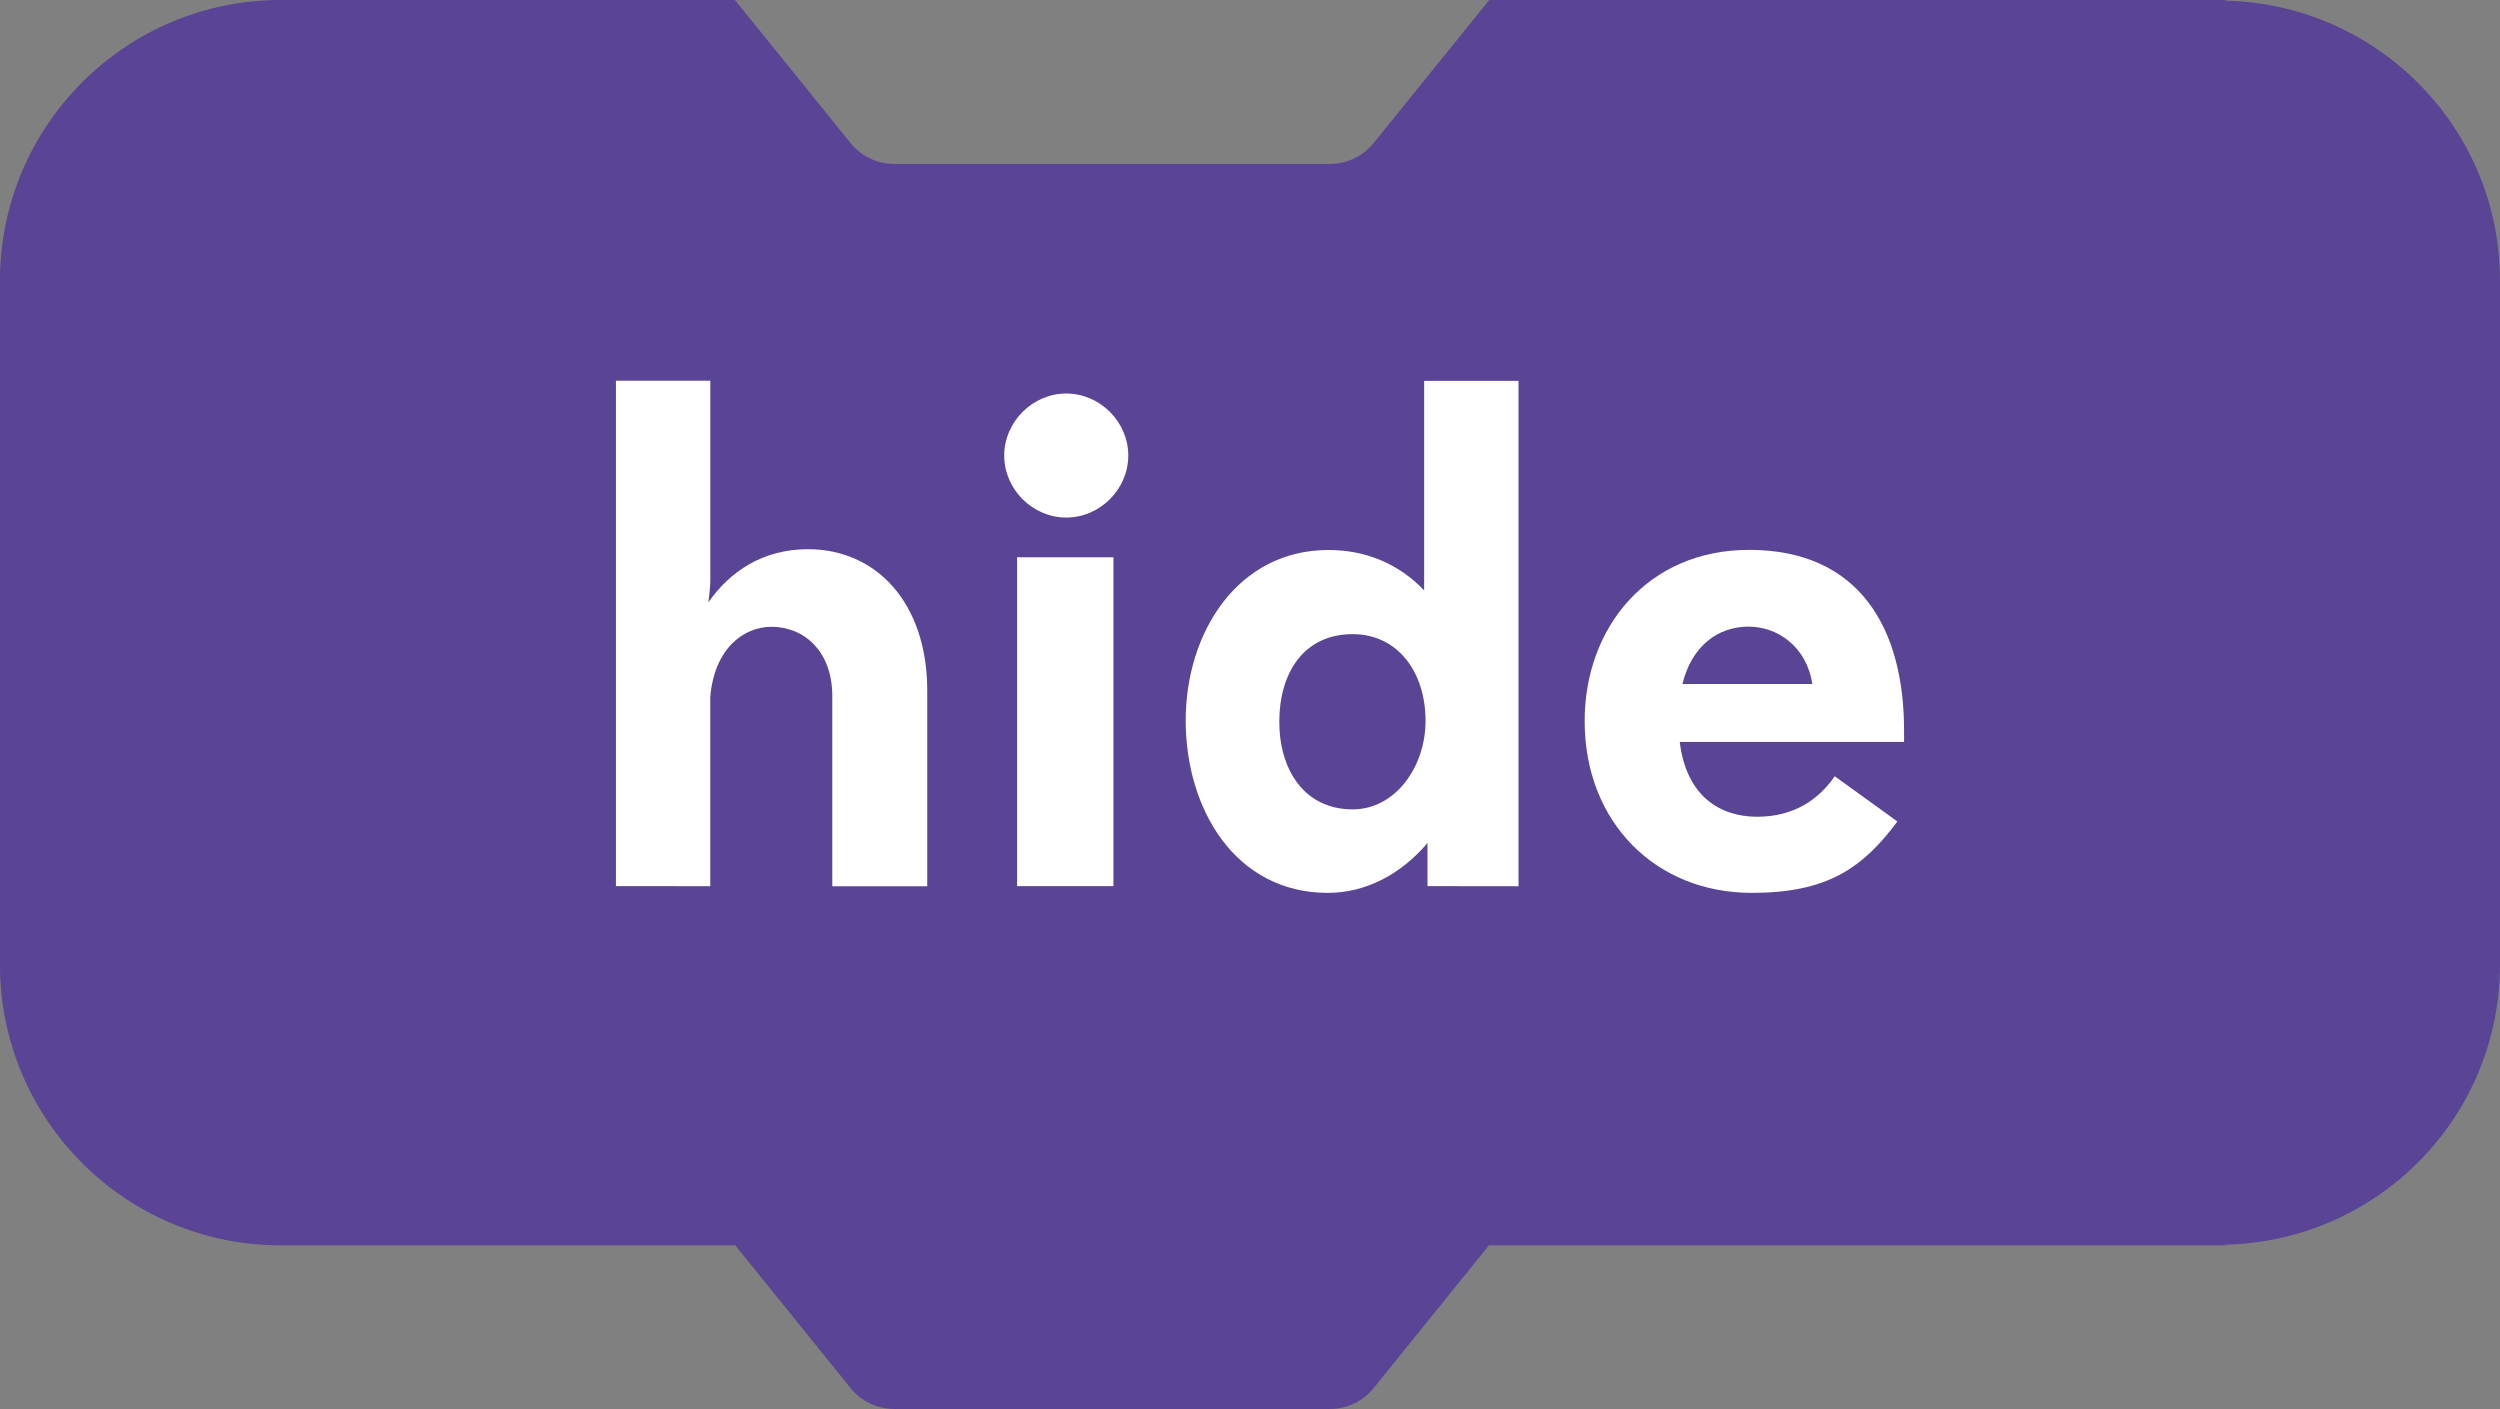 <?xml version="1.0" encoding="utf-8"?>
<!-- Generator: Adobe Illustrator 15.0.0, SVG Export Plug-In . SVG Version: 6.00 Build 0)  -->
<!DOCTYPE svg PUBLIC "-//W3C//DTD SVG 1.1//EN" "http://www.w3.org/Graphics/SVG/1.1/DTD/svg11.dtd">
<svg version="1.1" id="Layer_1" xmlns="http://www.w3.org/2000/svg" xmlns:xlink="http://www.w3.org/1999/xlink" x="0px" y="0px"
	 width="44.497px" height="25.078px" viewBox="275.391 225.809 44.497 25.078"
	 enable-background="new 275.391 225.809 44.497 25.078" xml:space="preserve">
<rect x="275.391" y="225.809" width="44.497" height="25.078" fill="#808080" stroke="none"/>
<g>
	<path fill="#5A4495" d="M315.001,225.821v-0.012h-0.112h-0.588h-3.3h-9.103l-2.057,2.545c-0.189,0.235-0.475,0.373-0.777,0.373
		h-7.758c-0.303,0-0.588-0.138-0.777-0.373l-2.057-2.545h-8.082c-2.762,0-5,2.237-5,5v12.168c0,2.762,2.238,4.998,5,4.998h8.088
		l2.051,2.539c0.189,0.235,0.476,0.373,0.777,0.373h7.758c0.304,0,0.588-0.138,0.777-0.373l2.051-2.539H311h3.3h0.588H315v-0.012
		c2.709-0.062,4.888-2.265,4.888-4.986V230.81C319.889,228.087,317.71,225.883,315.001,225.821z"/>
	<g>
		<g>
			<g>
				<path fill="#FFFFFF" d="M286.354,241.581v-8.995h1.68v3.538c0,0.097-0.013,0.252-0.036,0.408
					c0.384-0.552,0.972-0.948,1.774-0.948c1.211,0,2.123,0.948,2.123,2.52v3.479h-1.69V238.2c0-0.814-0.517-1.235-1.08-1.235
					c-0.517,0-1.021,0.407-1.092,1.247v3.37L286.354,241.581L286.354,241.581z"/>
				<path fill="#FFFFFF" d="M294.369,232.813c0.6,0,1.104,0.504,1.104,1.104c0,0.601-0.504,1.104-1.104,1.104
					c-0.601,0-1.104-0.504-1.104-1.104C293.265,233.317,293.77,232.813,294.369,232.813z M293.494,241.581v-5.853h1.715v5.853
					H293.494z"/>
				<path fill="#FFFFFF" d="M300.799,241.581v-0.768c-0.467,0.552-1.092,0.888-1.775,0.888c-1.643,0-2.529-1.487-2.529-3.07
					c0-1.56,0.923-3.033,2.542-3.033c0.646,0,1.247,0.238,1.702,0.72v-3.73h1.68v8.995L300.799,241.581L300.799,241.581z
					 M300.764,238.643c0-0.899-0.516-1.547-1.296-1.547c-0.875,0-1.307,0.694-1.307,1.559c0,0.852,0.443,1.56,1.307,1.56
					C300.235,240.214,300.764,239.446,300.764,238.643z"/>
				<path fill="#FFFFFF" d="M305.288,239.015c0.12,0.972,0.72,1.331,1.38,1.331c0.646,0,1.091-0.301,1.379-0.721l1.115,0.805
					c-0.623,0.84-1.261,1.271-2.591,1.271c-1.716,0-2.975-1.26-2.975-3.059c0-1.667,1.127-3.046,2.926-3.046
					c1.979,0,2.759,1.415,2.759,3.214v0.204L305.288,239.015L305.288,239.015z M305.336,237.983h2.313
					c-0.106-0.672-0.623-1.021-1.139-1.021C305.973,236.964,305.504,237.3,305.336,237.983z"/>
			</g>
		</g>
	</g>
</g>
</svg>
